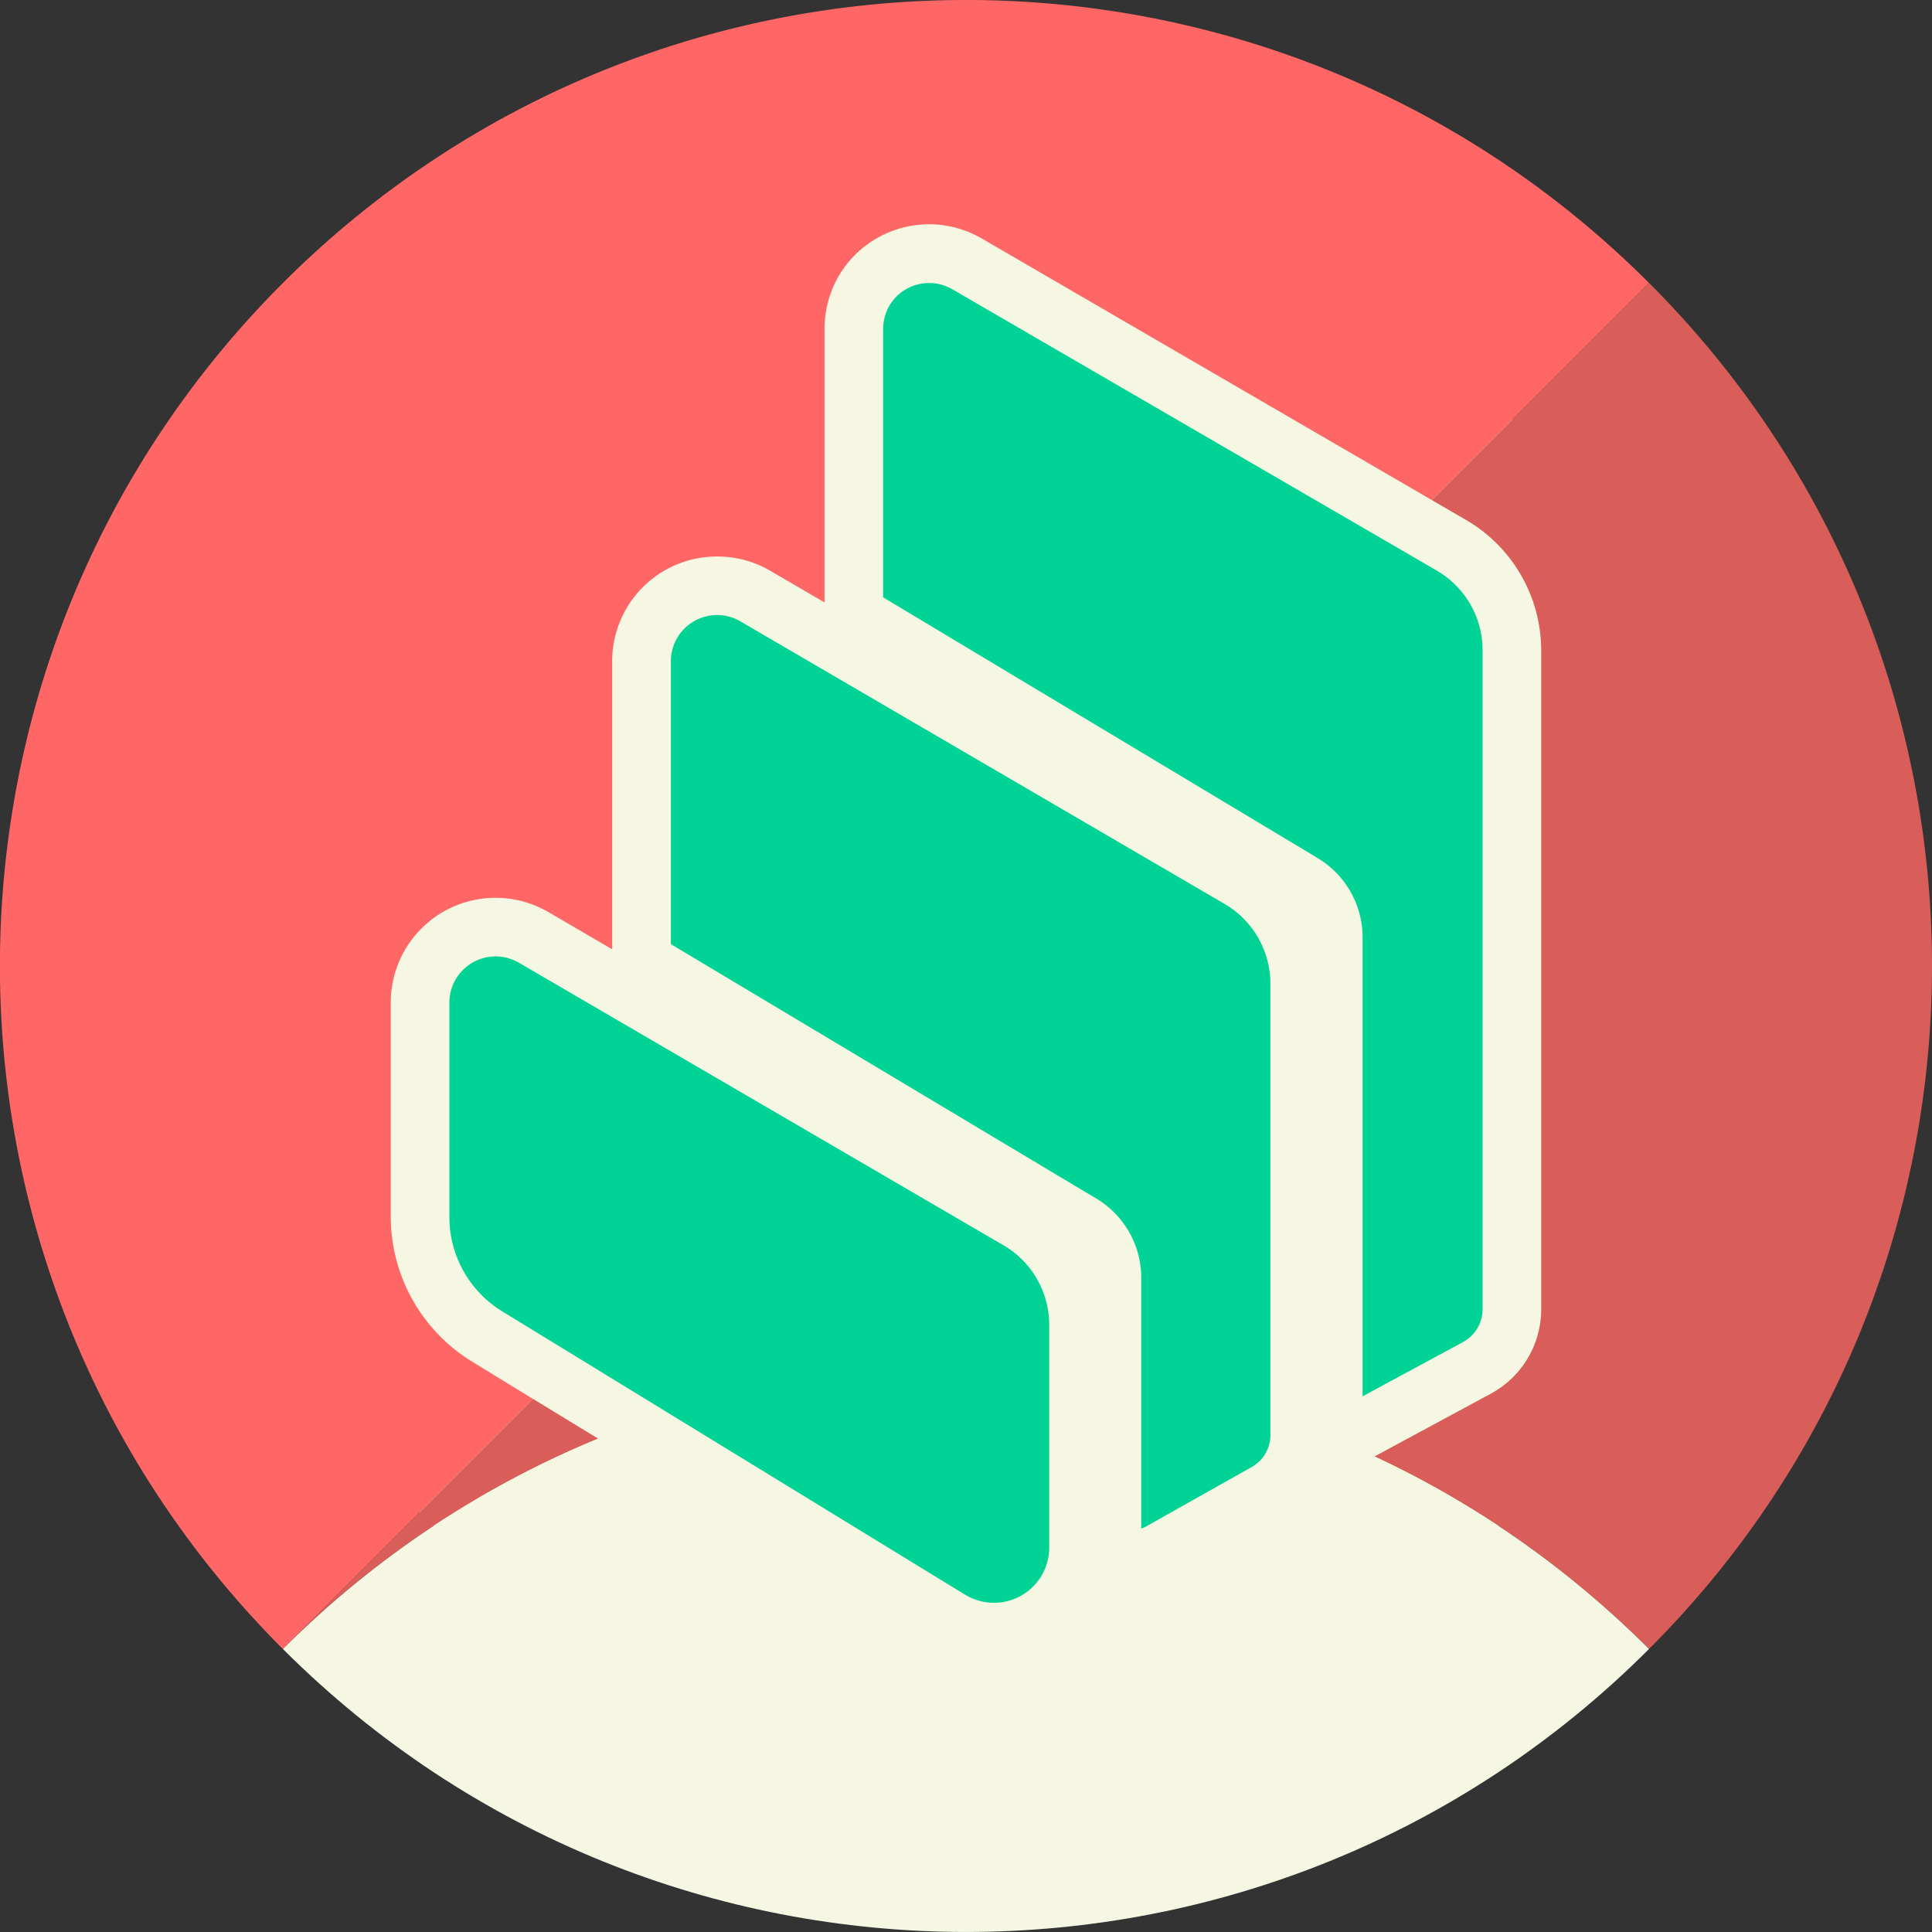 <svg xmlns="http://www.w3.org/2000/svg" viewBox="0 0 494.42 494.44"><rect x="0" y="0" width="494.42" height="494.44" fill="#333333" stroke="none"/><title>pCOMP</title><g id="Layer_2" data-name="Layer 2"><g id="Layer_1-2" data-name="Layer 1"><g id="Artboard"><g id="pTokens-icon"><path id="Path" d="M107.43,107.44c-77.19,77.2-77.19,202.36,0,279.56S309.8,464.19,387,387s77.2-202.36,0-279.56S184.63,30.25,107.43,107.44Z" fill="#f5f7e2"/><path d="M120.74,348.41A43.57,43.57,0,0,1,100,311.49V256.54a26.81,26.81,0,0,1,26.78-26.78h.12a26.82,26.82,0,0,1,13.38,3.62l16.38,9.55V169.2a26.81,26.81,0,0,1,26.79-26.78h.11A26.8,26.8,0,0,1,197,146l14,8.16v-70a27.21,27.21,0,0,1,3.5-13.29l.13-.22A26.82,26.82,0,0,1,251.19,61L366.47,128,422,72.41C325.48-24.14,169-24.14,72.41,72.41s-96.55,253.07,0,349.61l64-64Z" fill="#f66"/><path d="M422,72.39,366.45,128l8.74,5.07a38.69,38.69,0,0,1,19.22,33.39V335.26a24.56,24.56,0,0,1-12.79,21.34l-29.88,16.13A246.72,246.72,0,0,1,422,422C518.56,325.48,518.56,168.94,422,72.39Z" fill="#d95e59"/><path d="M136.42,358l-64,64a246.57,246.57,0,0,1,80.65-53.84Z" fill="#d95e59"/><path id="Path-2" data-name="Path" d="M422,422c-96.52,96.55-253,96.55-349.6,0C169,325.48,325.49,325.48,422,422Z" fill="#f5f7e2"/></g></g><path d="M128.57,335.62A28.32,28.32,0,0,1,115,311.49V256.54a11.83,11.83,0,0,1,17.77-10.18l124,72.3a23.58,23.58,0,0,1,11.73,20.39V396a14.12,14.12,0,0,1-14.12,14.17,14.35,14.35,0,0,1-7.42-2.08Zm184.81-104.3a23.68,23.68,0,0,1,11.73,20.39V367.23a9.39,9.39,0,0,1-4.81,8.21l-27.14,15.27a5.4,5.4,0,0,1-1.1.45V327a23.61,23.61,0,0,0-11.5-20.27L171.68,241.61V169.2A11.83,11.83,0,0,1,189.45,159ZM367.65,146a23.59,23.59,0,0,1,11.76,20.42V335.14a9.56,9.56,0,0,1-5,8.3L348.7,357.33V239.87a23.66,23.66,0,0,0-11.45-20.25L226,152.86V84.19a12.17,12.17,0,0,1,1.58-5.93A11.83,11.83,0,0,1,243.67,74Z" fill="#00d395" fill-rule="evenodd"/></g></g></svg>